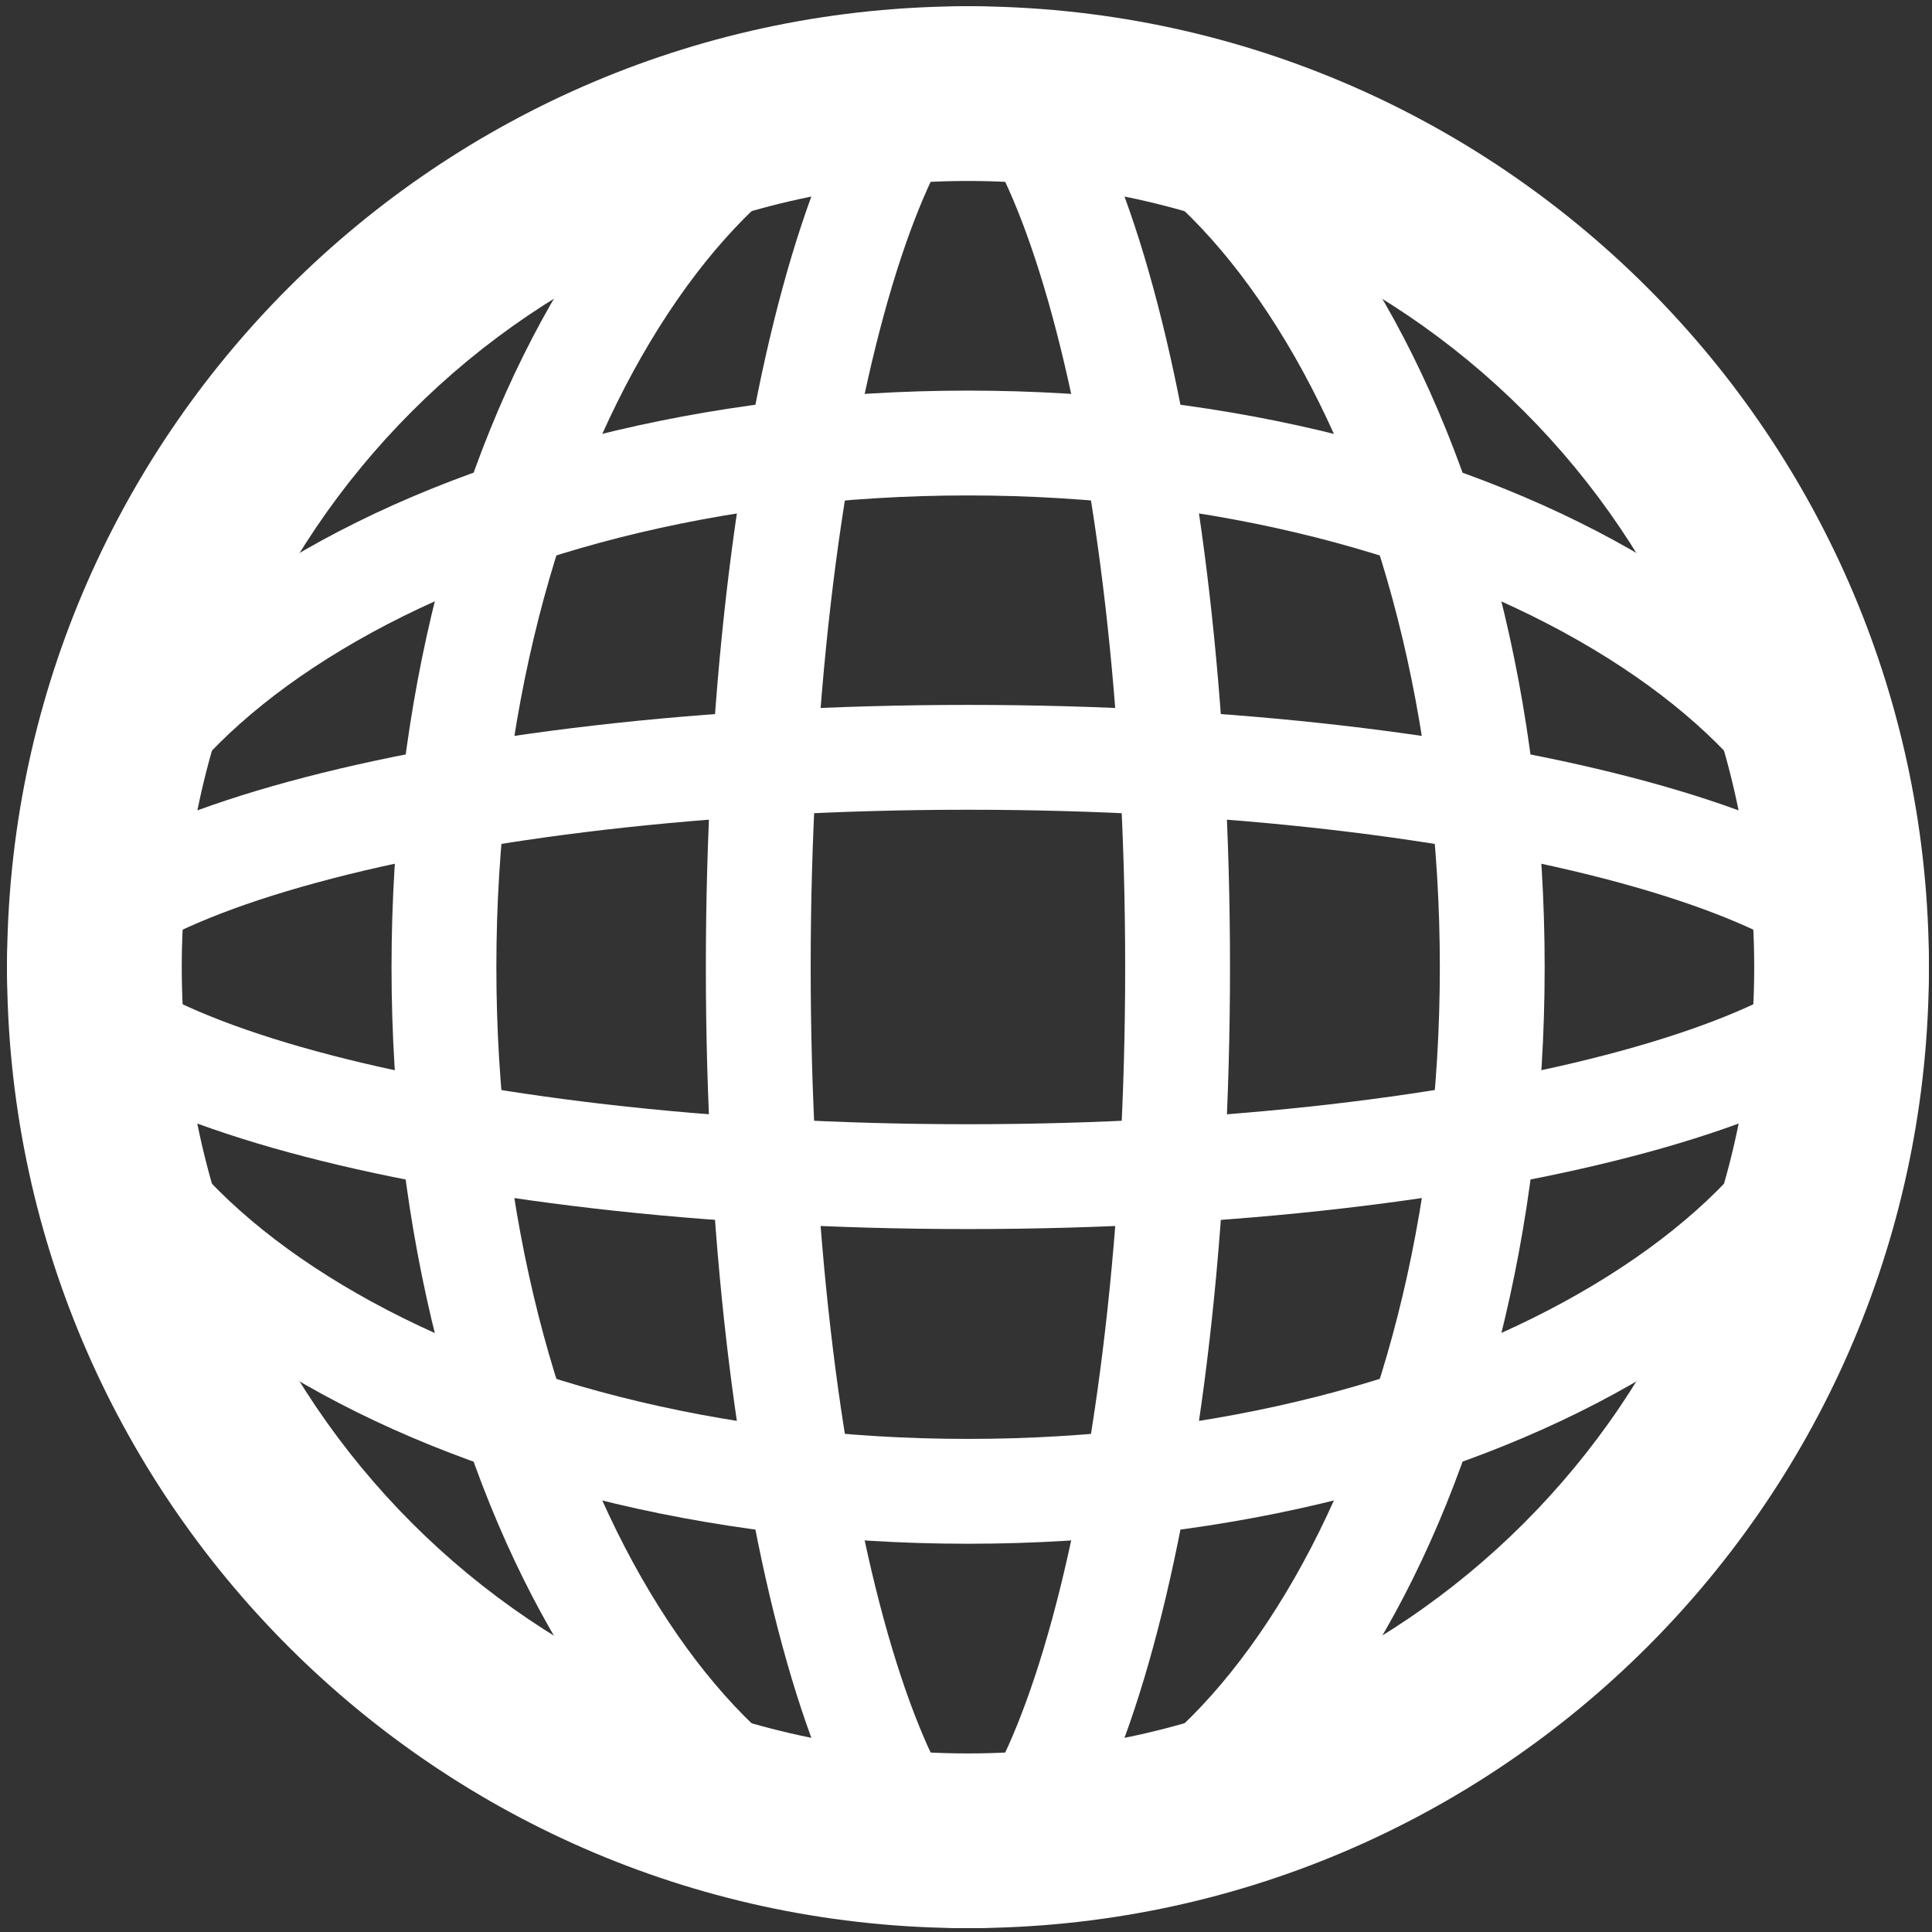 <svg width="198" height="198" viewBox="0 0 198 198" fill="none" xmlns="http://www.w3.org/2000/svg">
<rect x="0" y="0" width="198" height="198" fill="#333333" stroke="none"/>
<path fill-rule="evenodd" clip-rule="evenodd" d="M99.203 179.699C143.704 179.699 179.779 143.624 179.779 99.123C179.779 54.622 143.704 18.546 99.203 18.546C54.702 18.546 18.627 54.622 18.627 99.123C18.627 143.624 54.702 179.699 99.203 179.699ZM99.203 197.604C153.593 197.604 197.685 153.513 197.685 99.123C197.685 44.733 153.593 0.641 99.203 0.641C44.813 0.641 0.721 44.733 0.721 99.123C0.721 153.513 44.813 197.604 99.203 197.604Z" fill="white"/>
<path fill-rule="evenodd" clip-rule="evenodd" d="M131.785 163.232C141.317 147.346 147.561 124.705 147.561 99.123C147.561 73.54 141.317 50.899 131.785 35.013C122.125 18.912 110.276 11.384 99.215 11.384C88.154 11.384 76.305 18.912 66.645 35.013C57.113 50.899 50.87 73.54 50.87 99.123C50.87 124.705 57.113 147.346 66.645 163.232C76.305 179.333 88.154 186.861 99.215 186.861C110.276 186.861 122.125 179.333 131.785 163.232ZM99.215 197.604C131.849 197.604 158.304 153.513 158.304 99.123C158.304 44.733 131.849 0.641 99.215 0.641C66.581 0.641 40.126 44.733 40.126 99.123C40.126 153.513 66.581 197.604 99.215 197.604Z" fill="white"/>
<path fill-rule="evenodd" clip-rule="evenodd" d="M107.825 165.933C112.369 149.27 115.313 125.645 115.313 99.123C115.313 72.6 112.369 48.975 107.825 32.312C105.531 23.904 102.992 17.876 100.623 14.202C100.059 13.327 99.582 12.696 99.198 12.244C98.814 12.696 98.336 13.327 97.772 14.202C95.403 17.876 92.864 23.904 90.57 32.312C86.026 48.975 83.082 72.6 83.082 99.123C83.082 125.645 86.026 149.27 90.57 165.933C92.864 174.341 95.403 180.369 97.772 184.043C98.336 184.918 98.814 185.549 99.198 186.001C99.582 185.549 100.059 184.918 100.623 184.043C102.992 180.369 105.531 174.341 107.825 165.933ZM98.071 187.066C98.07 187.065 98.084 187.057 98.11 187.045C98.084 187.061 98.071 187.067 98.071 187.066ZM100.285 187.045C100.312 187.057 100.325 187.065 100.325 187.066C100.324 187.067 100.311 187.061 100.285 187.045ZM100.325 11.179C100.325 11.18 100.312 11.188 100.285 11.201C100.311 11.184 100.324 11.178 100.325 11.179ZM98.11 11.201C98.084 11.188 98.07 11.18 98.071 11.179C98.071 11.178 98.084 11.184 98.11 11.201ZM99.198 197.604C114.031 197.604 126.056 153.513 126.056 99.123C126.056 44.733 114.031 0.641 99.198 0.641C84.364 0.641 72.339 44.733 72.339 99.123C72.339 153.513 84.364 197.604 99.198 197.604Z" fill="white"/>
<path fill-rule="evenodd" clip-rule="evenodd" d="M35.093 131.69C50.979 141.222 73.62 147.466 99.203 147.466C124.785 147.466 147.426 141.222 163.312 131.69C179.413 122.03 186.941 110.181 186.941 99.12C186.941 88.06 179.413 76.211 163.312 66.55C147.426 57.019 124.785 50.775 99.203 50.775C73.62 50.775 50.979 57.019 35.093 66.55C18.992 76.211 11.464 88.06 11.464 99.12C11.464 110.181 18.992 122.03 35.093 131.69ZM0.721 99.12C0.721 131.754 44.813 158.21 99.203 158.21C153.593 158.21 197.685 131.754 197.685 99.12C197.685 66.486 153.593 40.031 99.203 40.031C44.813 40.031 0.721 66.486 0.721 99.12Z" fill="white"/>
<path fill-rule="evenodd" clip-rule="evenodd" d="M32.392 107.728C49.055 112.272 72.68 115.216 99.203 115.216C125.725 115.216 149.35 112.272 166.013 107.728C174.422 105.435 180.45 102.895 184.123 100.526C184.998 99.962 185.629 99.485 186.081 99.101C185.629 98.717 184.998 98.24 184.123 97.675C180.45 95.307 174.422 92.767 166.013 90.474C149.35 85.929 125.725 82.986 99.203 82.986C72.68 82.986 49.055 85.929 32.392 90.474C23.984 92.767 17.956 95.307 14.282 97.675C13.407 98.239 12.776 98.717 12.324 99.101C12.776 99.485 13.407 99.962 14.282 100.526C17.956 102.895 23.984 105.435 32.392 107.728ZM11.259 97.974C11.26 97.974 11.268 97.987 11.281 98.013C11.264 97.987 11.258 97.974 11.259 97.974ZM11.281 100.188C11.268 100.215 11.26 100.228 11.259 100.228C11.258 100.228 11.264 100.214 11.281 100.188ZM187.146 100.228C187.145 100.228 187.137 100.215 187.125 100.188C187.141 100.214 187.147 100.228 187.146 100.228ZM187.125 98.014C187.137 97.987 187.145 97.974 187.146 97.974C187.147 97.974 187.141 97.987 187.125 98.014ZM0.721 99.101C0.721 113.935 44.813 125.96 99.203 125.96C153.593 125.96 197.685 113.935 197.685 99.101C197.685 84.267 153.593 72.242 99.203 72.242C44.813 72.242 0.721 84.267 0.721 99.101Z" fill="white"/>
</svg>
